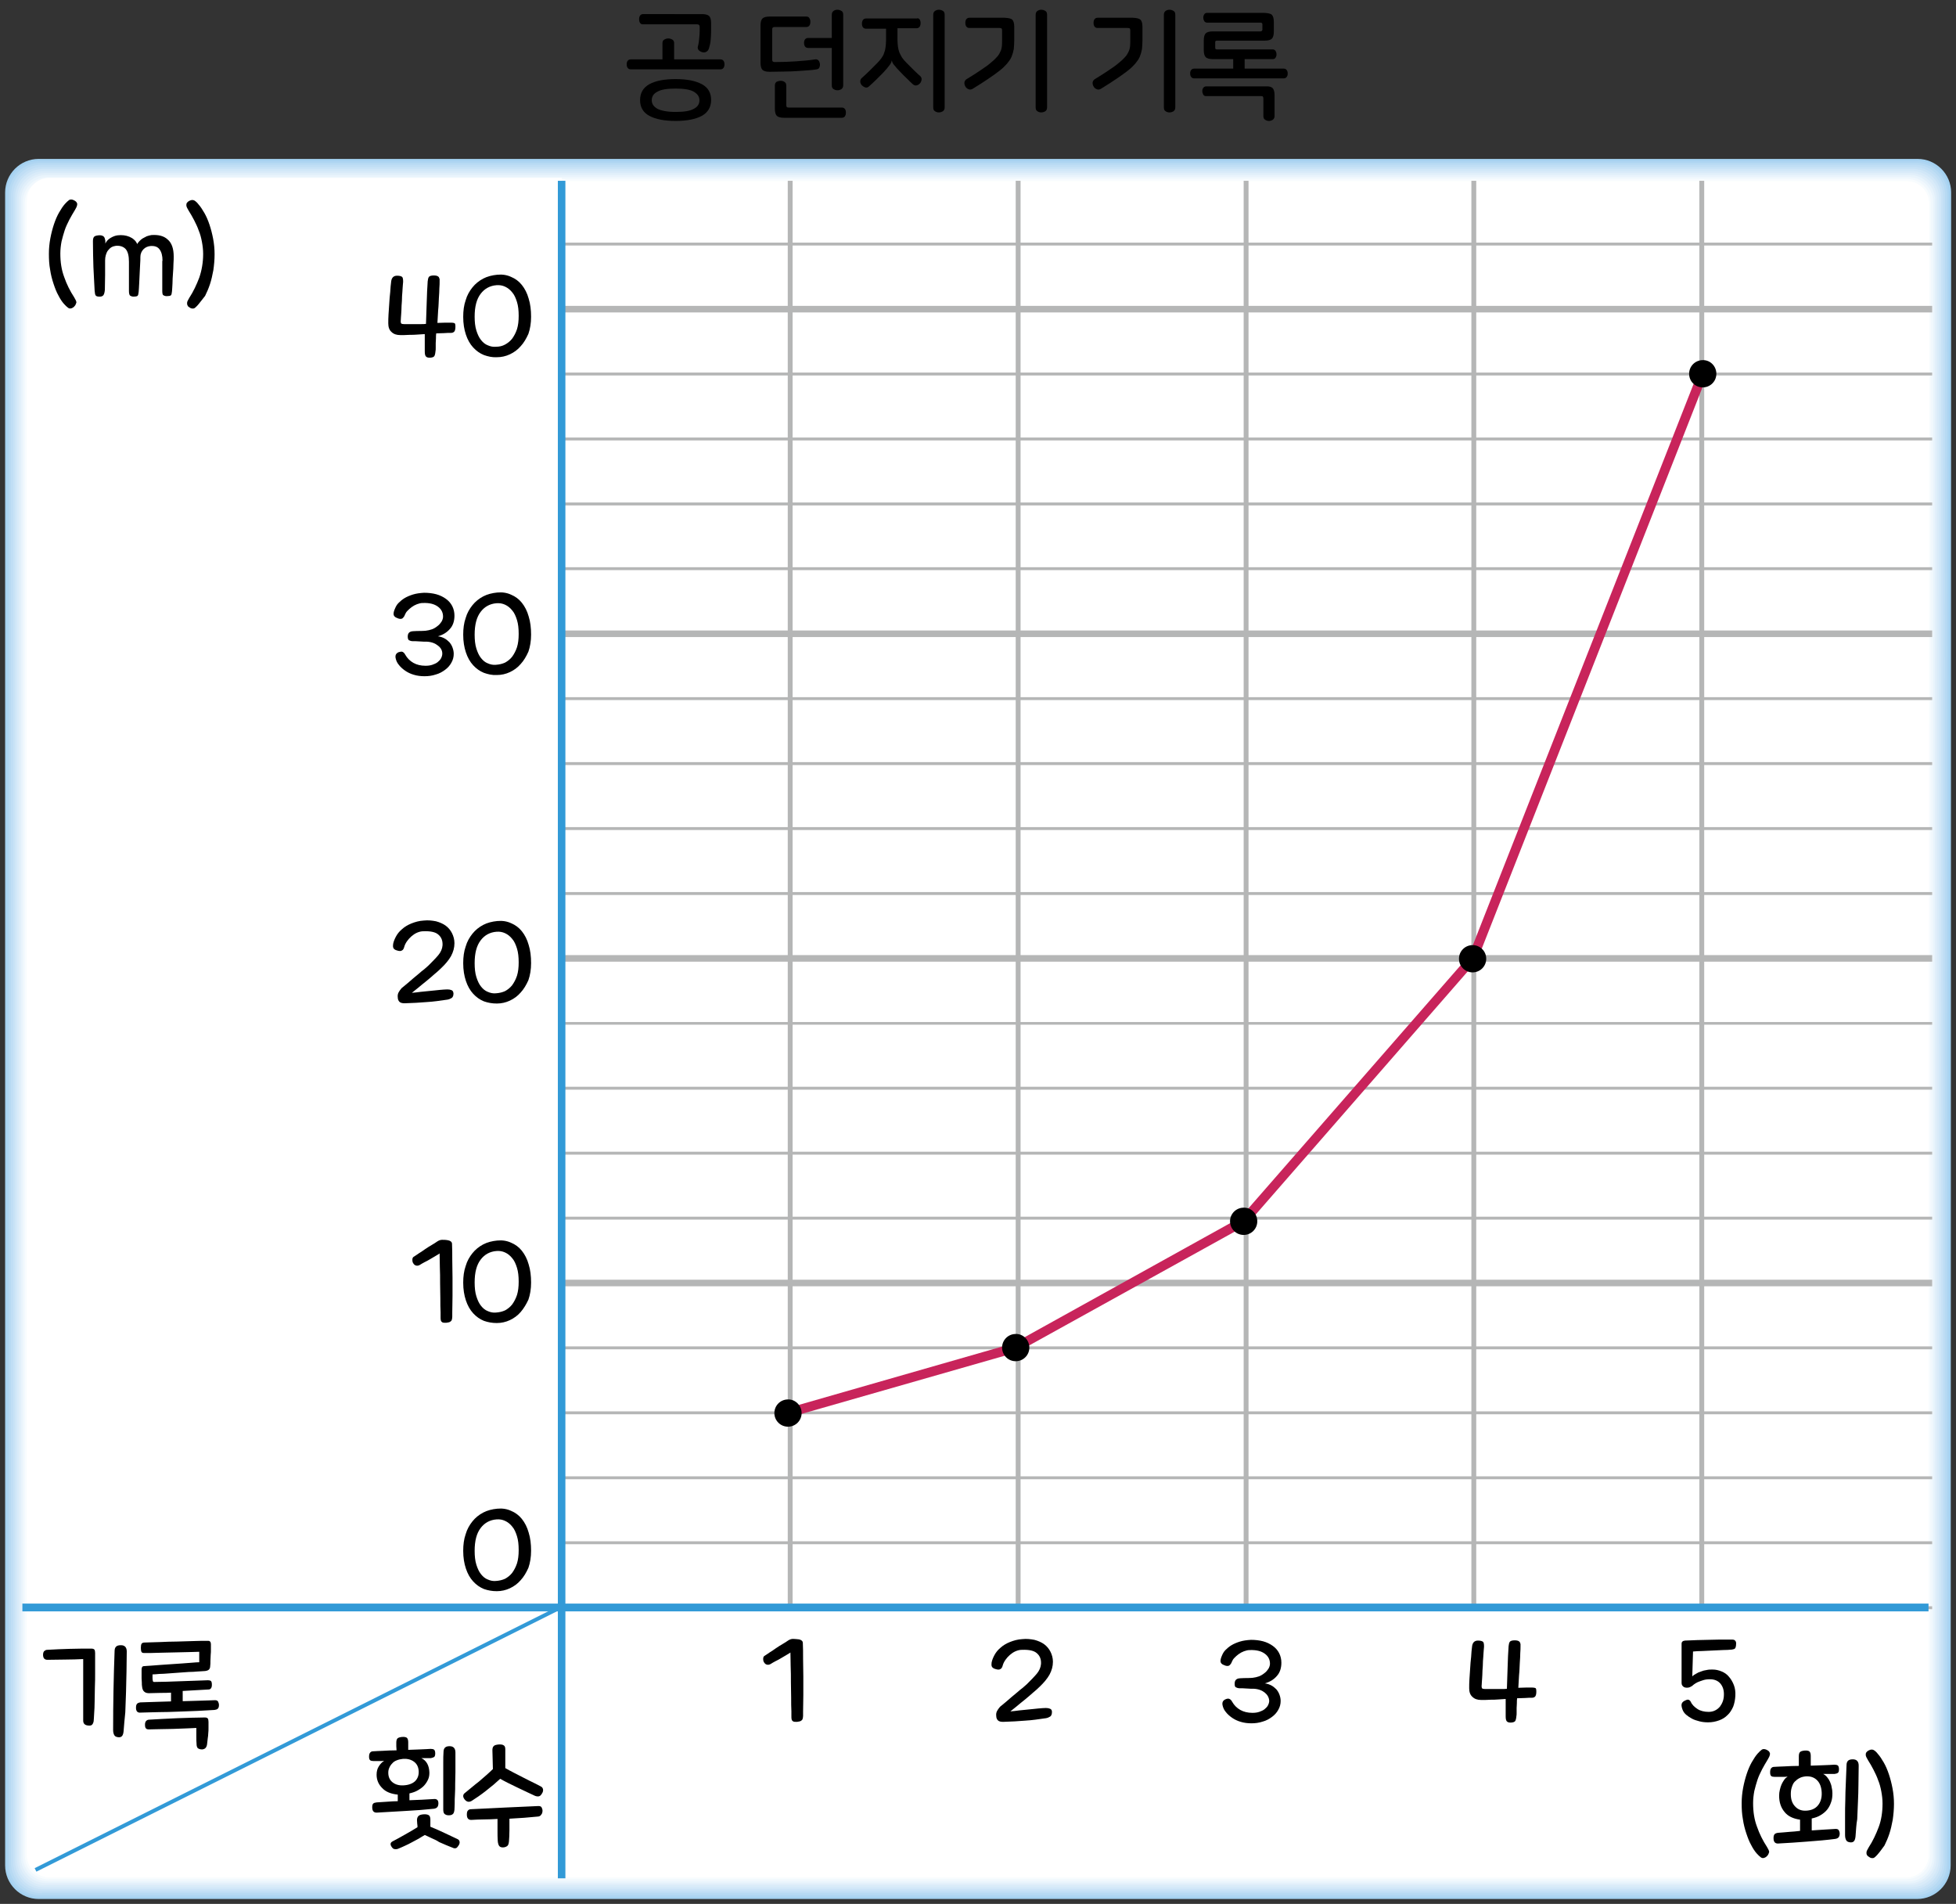 <?xml version="1.0" encoding="utf-8"?>
<!-- Generator: Adobe Illustrator 23.0.0, SVG Export Plug-In . SVG Version: 6.00 Build 0)  -->
<svg version="1.1" id="레이어_1" xmlns="http://www.w3.org/2000/svg" xmlns:xlink="http://www.w3.org/1999/xlink" x="0px"
	 y="0px" width="804px" height="782.4px" viewBox="0 0 804 782.4" style="enable-background:new 0 0 804 782.4;"
	 xml:space="preserve">
<rect x="0" y="0" width="804" height="782.4" fill="#333333" stroke="none"/>
<g>
	<path d="M274.7,15.8c0.6,0,1.2,0.2,1.7,0.5c0.5,0.3,0.7,0.8,0.7,1.5v6.6h19c0.6,0,1,0.2,1.3,0.6c0.3,0.4,0.4,0.9,0.4,1.4
		c0,0.6-0.1,1-0.4,1.5c-0.3,0.4-0.7,0.6-1.3,0.6h-36.8c-0.6,0-1-0.2-1.3-0.6c-0.3-0.4-0.4-0.9-0.4-1.5c0-0.6,0.1-1,0.4-1.4
		c0.3-0.4,0.7-0.6,1.3-0.6h13v-6.6c0-0.7,0.2-1.2,0.7-1.5C273.5,16,274,15.8,274.7,15.8z M288.6,5.8c1.4,0,2.4,0.3,2.9,0.8
		c0.5,0.5,0.8,1.5,0.8,2.9v3.3c0,1.4-0.1,2.6-0.2,3.8c-0.1,1.2-0.4,2.3-0.7,3.3c-0.2,0.7-0.6,1.1-1.1,1.4c-0.6,0.3-1.2,0.3-1.8,0.1
		c-0.6-0.2-1.1-0.5-1.4-0.9c-0.3-0.4-0.4-1-0.2-1.6c0.3-1,0.4-2.1,0.5-3.1c0.1-1,0.2-2.1,0.2-3.2v-1.6c0-0.6-0.3-1-1-1h-22.3
		c-0.6,0-1-0.2-1.2-0.6c-0.3-0.4-0.4-0.9-0.4-1.5c0-0.6,0.1-1.1,0.4-1.5c0.3-0.4,0.7-0.6,1.2-0.6H288.6z M277.7,32.5
		c4.6,0,8.2,0.7,10.8,2.1c2.6,1.4,3.8,3.6,3.8,6.5s-1.3,5.1-3.8,6.5c-2.6,1.4-6.2,2.1-10.8,2.1c-4.6,0-8.2-0.7-10.8-2.1
		c-2.6-1.4-3.8-3.6-3.8-6.5s1.3-5.1,3.8-6.5C269.5,33.2,273,32.5,277.7,32.5z M277.7,36.4c-3.5,0-6,0.4-7.5,1.3
		c-1.6,0.8-2.3,2-2.3,3.5c0,1.5,0.8,2.6,2.3,3.5c1.6,0.8,4.1,1.3,7.5,1.3c3.5,0,6-0.4,7.5-1.3c1.6-0.8,2.3-2,2.3-3.5
		c0-1.5-0.8-2.6-2.3-3.5C283.7,36.8,281.1,36.4,277.7,36.4z"/>
	<path d="M332.7,7.5c0.3,0.4,0.4,0.9,0.4,1.5c0,0.6-0.1,1-0.4,1.5c-0.3,0.4-0.7,0.6-1.3,0.6h-13c-0.7,0-1,0.3-1,1v12.4
		c0,0.7,0.3,1,1,1c3.2,0,6.1-0.1,8.8-0.3c2.7-0.2,5.4-0.4,7.9-0.8c0.5-0.1,1,0.1,1.3,0.4c0.3,0.3,0.5,0.8,0.6,1.3
		c0.1,0.6,0,1.1-0.2,1.6c-0.2,0.5-0.6,0.7-1.1,0.8c-1.1,0.2-2.3,0.3-3.6,0.4c-1.3,0.1-2.7,0.2-4.3,0.3c-1.6,0.1-3.3,0.2-5.2,0.2
		c-1.9,0-4,0.1-6.3,0.1c-1.4,0-2.4-0.3-2.9-0.8c-0.5-0.5-0.8-1.5-0.8-2.9V10.5c0-1.4,0.3-2.4,0.8-2.9c0.5-0.5,1.5-0.8,2.9-0.8h15.1
		C332,6.8,332.5,7,332.7,7.5z M320.9,33.2c0.6,0,1.2,0.2,1.6,0.5c0.5,0.3,0.7,0.8,0.7,1.6v7.9c0,0.4,0.1,0.6,0.2,0.8
		c0.1,0.1,0.4,0.2,0.8,0.2H346c0.6,0,1,0.2,1.3,0.6c0.3,0.4,0.4,0.9,0.4,1.5c0,0.6-0.1,1-0.4,1.5c-0.3,0.4-0.7,0.6-1.3,0.6h-23.8
		c-1.4,0-2.4-0.3-2.9-0.8c-0.5-0.5-0.8-1.5-0.8-2.9v-9.5c0-0.7,0.2-1.2,0.7-1.6C319.7,33.4,320.3,33.2,320.9,33.2z M344.2,4
		c0.6,0,1.2,0.2,1.7,0.5c0.5,0.3,0.7,0.8,0.7,1.6V35c0,0.7-0.2,1.2-0.7,1.6c-0.5,0.3-1,0.5-1.7,0.5c-0.6,0-1.1-0.2-1.6-0.5
		c-0.5-0.3-0.7-0.8-0.7-1.6V19.7h-9.7c-0.6,0-1-0.2-1.3-0.6c-0.3-0.4-0.4-0.9-0.4-1.5c0-0.6,0.1-1,0.4-1.4c0.3-0.4,0.7-0.6,1.3-0.6
		h9.7V6.1c0-0.7,0.2-1.2,0.7-1.6C343,4.2,343.6,4,344.2,4z"/>
	<path d="M378,8c0.3,0.4,0.4,0.9,0.4,1.5c0,0.6-0.1,1-0.4,1.5c-0.3,0.4-0.7,0.6-1.3,0.6h-7.8v4.7c0,1.1,0.1,2,0.2,2.9
		c0.1,0.8,0.3,1.6,0.6,2.4c0.3,0.7,0.7,1.4,1.1,2.1c0.5,0.7,1.1,1.4,1.8,2.1c1,1,2,2,3,3c1,0.9,1.8,1.8,2.6,2.4
		c0.5,0.5,0.7,1,0.6,1.6c-0.1,0.6-0.3,1.1-0.7,1.5c-0.4,0.4-0.8,0.7-1.4,0.8c-0.5,0.1-1.1-0.1-1.5-0.5c-0.7-0.6-1.5-1.4-2.3-2.2
		c-0.8-0.8-1.8-1.7-2.7-2.7c-0.7-0.7-1.2-1.3-1.7-1.8c-0.4-0.5-0.8-1-1.1-1.3c-0.3-0.4-0.5-0.7-0.6-1c-0.1-0.3-0.2-0.6-0.2-0.8h0
		c-0.1,0.3-0.2,0.6-0.3,0.9c-0.1,0.3-0.3,0.6-0.6,1c-0.3,0.4-0.6,0.8-1.1,1.4c-0.4,0.5-1,1.1-1.7,1.9c-1,1-1.9,1.9-2.8,2.8
		c-0.9,0.9-1.9,1.8-2.9,2.7c-0.5,0.5-1.1,0.6-1.6,0.4c-0.6-0.2-1-0.5-1.4-0.9c-0.4-0.5-0.6-1-0.6-1.5c0-0.6,0.2-1.1,0.7-1.5
		c1.1-1,2.2-2,3.2-3c1-1,2-2,3-3c0.7-0.7,1.3-1.4,1.8-2.1c0.5-0.7,0.9-1.4,1.1-2.1c0.3-0.7,0.5-1.5,0.6-2.4c0.1-0.8,0.2-1.8,0.2-2.9
		v-4.7H356c-0.6,0-1-0.2-1.3-0.6c-0.3-0.4-0.4-0.9-0.4-1.5c0-0.6,0.1-1,0.4-1.5c0.3-0.4,0.7-0.6,1.3-0.6h20.8
		C377.3,7.4,377.8,7.6,378,8z M385.9,4c0.6,0,1.2,0.2,1.7,0.5c0.5,0.3,0.7,0.8,0.7,1.6v38c0,0.7-0.2,1.2-0.7,1.6
		c-0.5,0.3-1.1,0.5-1.7,0.5c-0.6,0-1.2-0.2-1.6-0.5c-0.5-0.3-0.7-0.8-0.7-1.6v-38c0-0.7,0.2-1.2,0.7-1.6C384.8,4.2,385.3,4,385.9,4z
		"/>
	<path d="M416.1,8.1c0.5,0.5,0.8,1.5,0.8,2.9v5.5c0,1.4-0.1,2.6-0.2,3.7c-0.2,1.1-0.5,2.1-0.9,3.1c-0.4,1-1.1,1.9-1.9,2.9
		c-0.8,0.9-1.8,1.9-3.1,2.9c-1.3,1-2.8,2.1-4.6,3.3c-1.8,1.2-3.9,2.6-6.4,4.1c-0.5,0.3-1.1,0.4-1.6,0.2c-0.5-0.2-1-0.5-1.3-1
		c-0.3-0.5-0.5-1-0.5-1.6c0-0.6,0.3-1.1,0.8-1.5c2.3-1.4,4.2-2.6,5.8-3.7c1.6-1.1,3-2,4-2.9c1.1-0.9,2-1.7,2.6-2.4
		c0.7-0.7,1.2-1.5,1.5-2.2c0.4-0.7,0.6-1.5,0.7-2.3c0.1-0.8,0.1-1.8,0.1-2.8v-3.8c0-0.4-0.1-0.6-0.2-0.8c-0.1-0.1-0.4-0.2-0.8-0.2
		h-12.4c-0.6,0-1-0.2-1.3-0.6c-0.3-0.4-0.4-0.9-0.4-1.5c0-0.6,0.1-1.1,0.4-1.5c0.3-0.4,0.7-0.6,1.3-0.6h14.5
		C414.6,7.4,415.6,7.6,416.1,8.1z M428,4c0.6,0,1.2,0.2,1.7,0.5c0.5,0.3,0.7,0.8,0.7,1.6v38c0,0.7-0.2,1.2-0.7,1.6
		c-0.5,0.3-1.1,0.5-1.7,0.5c-0.6,0-1.2-0.2-1.6-0.5c-0.5-0.3-0.7-0.8-0.7-1.6v-38c0-0.7,0.2-1.2,0.7-1.6C426.9,4.2,427.4,4,428,4z"
		/>
	<path d="M468.8,8.1c0.5,0.5,0.8,1.5,0.8,2.9v5.5c0,1.4-0.1,2.6-0.2,3.7c-0.2,1.1-0.5,2.1-0.9,3.1c-0.4,1-1.1,1.9-1.9,2.9
		c-0.8,0.9-1.8,1.9-3.1,2.9c-1.3,1-2.8,2.1-4.6,3.3c-1.8,1.2-3.9,2.6-6.4,4.1c-0.5,0.3-1.1,0.4-1.6,0.2c-0.5-0.2-1-0.5-1.3-1
		c-0.3-0.5-0.5-1-0.5-1.6c0-0.6,0.3-1.1,0.8-1.5c2.3-1.4,4.2-2.6,5.8-3.7c1.6-1.1,3-2,4-2.9c1.1-0.9,2-1.7,2.6-2.4
		c0.7-0.7,1.2-1.5,1.5-2.2c0.4-0.7,0.6-1.5,0.7-2.3c0.1-0.8,0.1-1.8,0.1-2.8v-3.8c0-0.4-0.1-0.6-0.2-0.8c-0.1-0.1-0.4-0.2-0.8-0.2
		h-12.4c-0.6,0-1-0.2-1.3-0.6c-0.3-0.4-0.4-0.9-0.4-1.5c0-0.6,0.1-1.1,0.4-1.5c0.3-0.4,0.7-0.6,1.3-0.6h14.5
		C467.3,7.4,468.2,7.6,468.8,8.1z M480.7,4c0.6,0,1.2,0.2,1.7,0.5c0.5,0.3,0.7,0.8,0.7,1.6v38c0,0.7-0.2,1.2-0.7,1.6
		c-0.5,0.3-1.1,0.5-1.7,0.5c-0.6,0-1.2-0.2-1.6-0.5c-0.5-0.3-0.7-0.8-0.7-1.6v-38c0-0.7,0.2-1.2,0.7-1.6C479.5,4.2,480.1,4,480.7,4z
		"/>
	<path d="M511.6,28.2h16.1c0.5,0,0.9,0.2,1.2,0.6c0.3,0.4,0.4,0.9,0.4,1.4c0,0.6-0.1,1-0.4,1.4c-0.3,0.4-0.7,0.6-1.2,0.6h-36.9
		c-0.5,0-0.9-0.2-1.2-0.6c-0.3-0.4-0.4-0.9-0.4-1.4c0-0.6,0.1-1,0.4-1.4c0.3-0.4,0.7-0.6,1.2-0.6h16.1v-5.9h4.7V28.2z M523.1,36.2
		c0.5,0.5,0.8,1.5,0.8,2.9v8.5c0,0.7-0.2,1.2-0.7,1.6c-0.5,0.3-1,0.5-1.6,0.5c-0.6,0-1.2-0.2-1.6-0.5c-0.5-0.3-0.7-0.8-0.7-1.6v-7.1
		c0-0.4-0.1-0.6-0.2-0.8c-0.1-0.2-0.4-0.2-0.8-0.2h-22.5c-0.6,0-1-0.2-1.2-0.6s-0.4-0.9-0.4-1.4c0-0.6,0.1-1,0.4-1.4
		c0.3-0.4,0.7-0.6,1.2-0.6h24.6C521.6,35.4,522.6,35.7,523.1,36.2z M522.8,6.1c0.5,0.5,0.8,1.5,0.8,2.9V13c0,1.4-0.3,2.4-0.8,2.9
		c-0.5,0.5-1.5,0.8-2.9,0.8h-19.7c-0.5,0-0.7,0.2-0.7,0.7v2.2c0,0.5,0.2,0.7,0.7,0.7h22.9c0.5,0,0.9,0.2,1.2,0.6
		c0.2,0.4,0.4,0.8,0.4,1.4c0,0.5-0.1,1-0.4,1.4c-0.2,0.4-0.6,0.6-1.2,0.6h-24.6c-1.4,0-2.4-0.3-2.9-0.8c-0.5-0.5-0.8-1.5-0.8-2.9v-4
		c0-1.4,0.3-2.4,0.8-2.9c0.5-0.5,1.5-0.8,2.9-0.8h19.6c0.5,0,0.8-0.3,0.8-0.8V10c0-0.5-0.3-0.7-0.8-0.7h-21.9
		c-0.5,0-0.9-0.2-1.2-0.6c-0.2-0.4-0.4-0.8-0.4-1.4c0-0.5,0.1-1,0.4-1.4c0.2-0.4,0.6-0.6,1.2-0.6h23.6
		C521.3,5.4,522.3,5.6,522.8,6.1z"/>
</g>
<g>
	<defs>
		<rect id="SVGID_1_" x="2" y="65.2" width="800" height="715.2"/>
	</defs>
	<clipPath id="SVGID_2_">
		<use xlink:href="#SVGID_1_"  style="overflow:visible;"/>
	</clipPath>
	<path style="clip-path:url(#SVGID_2_);fill:#A4D1F0;" d="M801.8,766.6c0,7.6-6.2,13.8-13.8,13.8l-772.1,0
		c-7.6,0-13.8-6.2-13.8-13.8V79.1c0-7.6,6.2-13.8,13.8-13.8l772.3,0c7.6,0,13.8,6.2,13.8,13.8L801.8,766.6z"/>
	<path style="clip-path:url(#SVGID_2_);fill:#AED5F2;" d="M16.2,779.6c-7.4,0-13.4-6-13.4-13.4l0-686.7c0-0.3,0-0.7,0-1
		c0.5-6.9,6.3-12.4,13.4-12.4h771.5c0.3,0,0.7,0,1,0c7,0.5,12.4,6.3,12.4,13.4L801,766.2c0,0.3,0,0.7,0,1c-0.5,7-6.3,12.4-13.4,12.4
		H16.2z"/>
	<path style="clip-path:url(#SVGID_2_);fill:#B7DAF3;" d="M16.6,778.8c-7.2,0-13-5.8-13-13L3.7,80c0-0.3,0-0.7,0-1
		c0.5-6.8,6.1-12.1,13-12.1h770.6c0.3,0,0.7,0,1,0c6.8,0.5,12.1,6.1,12.1,13l-0.2,685.8c0,0.3,0,0.7,0,1
		c-0.4,6.8-6.1,12.1-12.9,12.1H16.6z"/>
	<path style="clip-path:url(#SVGID_2_);fill:#C0DEF5;" d="M17.1,778c-7,0-12.6-5.6-12.6-12.6l0-684.9c0-0.3,0-0.7,0-1
		c0.4-6.6,5.9-11.8,12.5-11.8h769.7c0.3,0,0.7,0,1,0c6.6,0.4,11.8,5.9,11.8,12.5l-0.2,684.9c0,0.3,0,0.7,0,1
		c-0.4,6.6-5.9,11.8-12.5,11.8H17.1z"/>
	<path style="clip-path:url(#SVGID_2_);fill:#C8E2F6;" d="M17.5,777.2c-6.7,0-12.1-5.4-12.1-12.2V81c0-0.2,0-0.7,0-0.9
		c0.3-6.4,5.7-11.5,12.1-11.5h768.8c0.2,0,0.7,0,0.9,0c6.4,0.3,11.5,5.6,11.5,12.1l-0.2,684.1c0,0.2,0,0.7,0,0.9
		c-0.3,6.4-5.6,11.5-12.1,11.5H17.5z"/>
	<path style="clip-path:url(#SVGID_2_);fill:#D1E7F8;" d="M17.9,776.4c-6.5,0-11.7-5.3-11.7-11.8l0-683.2c0-0.2,0-0.7,0-0.9
		c0.3-6.2,5.4-11.1,11.7-11.1h768c0.2,0,0.7,0,0.9,0c6.2,0.3,11.1,5.4,11.1,11.7l-0.2,683.2c0,0.2,0,0.7,0,0.9
		c-0.3,6.2-5.4,11.2-11.7,11.2L17.9,776.4z"/>
	<path style="clip-path:url(#SVGID_2_);fill:#D9EBF9;" d="M18.3,775.6C12,775.6,7,770.5,7,764.3V81.9c0-0.2,0-0.7,0-0.8
		c0.2-6,5.2-10.8,11.3-10.8h767.1c0.2,0,0.7,0,0.9,0c6,0.2,10.8,5.2,10.8,11.3l-0.2,682.3c0,0.2,0,0.7,0,0.9
		c-0.3,6-5.2,10.8-11.3,10.8H18.3z"/>
	<path style="clip-path:url(#SVGID_2_);fill:#E1EFFA;" d="M18.7,774.8c-6,0-10.9-4.9-10.9-10.9V82.4c0-0.1,0-0.7,0-0.8
		c0.2-5.8,5-10.5,10.9-10.5l766.2,0c0.1,0,0.7,0,0.8,0c5.8,0.2,10.5,5,10.5,10.9L796,763.4c0,0.1,0,0.7,0,0.8
		c-0.2,5.8-5,10.5-10.9,10.5H18.7z"/>
	<path style="clip-path:url(#SVGID_2_);fill:#E9F4FC;" d="M19.1,773.9c-5.8,0-10.5-4.7-10.5-10.5V82.9c0-0.1,0-0.7,0-0.8
		c0.1-5.7,4.8-10.2,10.5-10.2h765.3c0.1,0,0.7,0,0.8,0c5.7,0.2,10.2,4.8,10.2,10.5L795.2,763v0.8c-0.2,5.6-4.8,10.2-10.5,10.2
		L19.1,773.9z"/>
	<path style="clip-path:url(#SVGID_2_);fill:#F1F8FD;" d="M19.5,773.1c-5.6,0-10.1-4.5-10.1-10.1V83.4v-0.7
		c0.1-5.5,4.6-9.9,10.1-9.9H784c0.1,0,0.7,0,0.7,0c5.5,0.1,9.9,4.6,9.9,10.1l-0.2,679.7c0,0.1,0,0.7,0,0.7c-0.1,5.5-4.6,9.9-10,9.9
		H19.5z"/>
	<path style="clip-path:url(#SVGID_2_);fill:#F8FCFE;" d="M19.9,772.3c-5.3,0-9.7-4.3-9.7-9.7V83.9c0,0,0-0.7,0-0.7
		c0-5.3,4.4-9.6,9.6-9.6h763.6c0,0,0.6,0,0.7,0c5.3,0,9.5,4.4,9.5,9.6l-0.2,678.8v0.7c0,5.3-4.3,9.5-9.6,9.5H19.9z"/>
	<path style="clip-path:url(#SVGID_2_);fill:#FFFFFF;" d="M792.7,762.3c0,5.1-4.1,9.2-9.2,9.2H20.3c-5.1,0-9.2-4.1-9.2-9.2V83.7
		c0-5.1,4.1-9.2,9.2-9.2h763.4c5.1,0,9.2,4.1,9.2,9.2L792.7,762.3z"/>
	<path style="clip-path:url(#SVGID_2_);fill:#FFFFFF;" d="M230.9,660.6v110.9h552.6c5.1,0,9.2-4.1,9.2-9.2V660.6H230.9z"/>
	<path style="clip-path:url(#SVGID_2_);fill:#FFFFFF;" d="M14.4,768.9c2.4,1.4,3.2,2.6,5.9,2.6h210.6V660.6L14.4,768.9z"/>
	<path style="clip-path:url(#SVGID_2_);fill:#FFFFFF;" d="M230.9,73.1H20.3c-5.1,0-9.2,4.1-9.2,9.2v578.2h219.8V73.1z"/>
	<path style="clip-path:url(#SVGID_2_);fill:#FFFFFF;" d="M11.1,660.6v101.7c0,3.1,1.1,5.4,3.3,6.6l216.5-108.3H11.1z"/>
	<path style="clip-path:url(#SVGID_2_);fill:#FFFFFF;" d="M792.7,660.6l0.2-576.9c0-5.1-4.1-9.2-9.2-9.2H230.9v586.1H792.7z"/>
</g>
<g>
	<path d="M36.2,709.1c-1.3-0.1-2-0.8-2-2c0-0.4,0-1.2,0-2.5s0-2.8,0-4.5c0-1.7,0-3.5,0-5.5c0-2,0-3.8,0-5.5c0-1.7,0-3.3,0-4.6
		c0-1.3,0-2.2,0-2.7c-2.3,0.1-4.7,0.2-7.3,0.2c-2.5,0-5,0.1-7.4,0.1c-1.2,0-1.8-0.7-1.8-2.1c0-0.7,0.2-1.2,0.5-1.5
		c0.4-0.3,0.7-0.5,1.2-0.5c3.1-0.2,6.2-0.3,9.2-0.4c3.1-0.1,6-0.1,8.9-0.1c0.6,0,1,0.1,1.3,0.4c0.2,0.3,0.3,0.8,0.3,1.4
		c0,0.7,0,1.7,0,3.2c0,1.5,0,3.1,0,5c0,1.9,0,3.8-0.1,5.9c0,2.1-0.1,4-0.1,5.9c0,1.8-0.1,3.5-0.2,4.9c-0.1,1.4-0.1,2.5-0.2,3.1
		c-0.1,0.7-0.4,1.3-0.8,1.6C37.4,709.1,36.9,709.2,36.2,709.1z M50.8,711.5c-0.1,0.9-0.3,1.6-0.7,2c-0.4,0.4-1,0.5-1.6,0.4
		c-0.7-0.1-1.2-0.3-1.5-0.8s-0.5-1.2-0.5-2.2c0-10.9,0.2-21.6,0.6-32.3c0-0.9,0.2-1.5,0.6-1.9c0.4-0.4,1-0.6,2-0.6
		c1.6,0,2.4,0.9,2.4,2.6c0,2.7-0.1,5.4-0.1,8.2c-0.1,2.8-0.1,5.6-0.2,8.5c-0.1,2.8-0.2,5.6-0.3,8.3C51.2,706.4,51,709,50.8,711.5z"
		/>
	<path d="M75.3,699.1c2.4-0.1,4.7-0.1,6.9-0.2c2.2-0.1,4.3-0.1,6.1-0.2c0.6,0,1,0.1,1.3,0.5c0.2,0.4,0.4,0.9,0.4,1.5
		c0,0.7-0.2,1.3-0.5,1.5c-0.3,0.3-0.7,0.4-1.3,0.5c-2.2,0.1-4.6,0.3-7.1,0.4c-2.6,0.1-5.2,0.2-7.9,0.3c-2.7,0.1-5.3,0.2-8,0.2
		c-2.7,0.1-5.2,0.1-7.5,0.2c-1.2,0.1-1.8-0.6-1.8-2c0-0.7,0.1-1.2,0.4-1.6c0.3-0.3,0.7-0.5,1.4-0.6c1.9-0.1,4-0.1,6.1-0.2
		c2.1-0.1,4.3-0.1,6.5-0.2v-3.6c-1.4,0.1-2.8,0.1-4.2,0.1c-1.4,0-2.8,0.1-4.2,0.1c-1.2,0.1-2.1-0.1-2.6-0.6
		c-0.5-0.4-0.8-1.1-0.9-2.1c-0.1-0.5-0.1-1-0.1-1.6c0-0.6-0.1-1.2-0.1-1.8c0-0.6,0-1.2,0-1.9c0-0.6,0-1.2,0-1.7c0-0.9,0.3-1.4,1-1.4
		c0.8-0.1,1.8-0.1,2.9-0.2c1.2-0.1,2.5-0.2,3.9-0.3c1.4-0.1,2.8-0.2,4.4-0.3c1.5-0.1,3-0.2,4.4-0.3c1.4-0.1,2.7-0.2,4-0.3
		c1.2-0.1,2.3-0.2,3.1-0.2v-4.3c-1,0-2.1,0.1-3.3,0.1c-1.3,0-2.6,0.1-4.1,0.1c-1.4,0-2.9,0.1-4.4,0.1c-1.5,0-2.9,0.1-4.3,0.1
		c-1.4,0-2.6,0.1-3.8,0.1c-1.2,0-2.1,0-2.8,0c-0.5,0-0.8-0.1-1-0.4c-0.2-0.3-0.3-0.9-0.3-1.7c0-0.8,0.1-1.4,0.3-1.7
		c0.2-0.3,0.6-0.5,1.2-0.5c2.1-0.1,4.2-0.1,6.5-0.2c2.2-0.1,4.5-0.2,6.7-0.2c2.3-0.1,4.5-0.1,6.7-0.2s4.3-0.1,6.3-0.1
		c0.7,0,1.1,0.5,1.1,1.4c0,0.6,0,1.3,0,2.1c0,0.8,0,1.6-0.1,2.4c0,0.8-0.1,1.6-0.1,2.4c0,0.8,0,1.5-0.1,2.1c0,0.6-0.2,1.1-0.5,1.4
		s-0.8,0.5-1.5,0.6c-0.9,0.1-1.9,0.1-3.1,0.2c-1.2,0.1-2.5,0.2-3.8,0.2c-1.4,0.1-2.7,0.2-4.2,0.3c-1.4,0.1-2.8,0.2-4.1,0.3
		c-1.3,0.1-2.6,0.2-3.7,0.2c-1.1,0.1-2.1,0.2-2.8,0.2c0,0.4,0,0.9,0,1.3c0,0.4,0,0.8,0.1,1.2c0,0.2,0.1,0.4,0.2,0.5
		c0.1,0.1,0.2,0.1,0.5,0.1c1.6,0,3.4-0.1,5.2-0.1c1.8-0.1,3.7-0.1,5.6-0.2c1.9-0.1,3.8-0.1,5.7-0.2s3.7-0.1,5.5-0.2
		c0.5,0,0.9,0.1,1.2,0.3c0.3,0.3,0.4,0.8,0.4,1.6c0,1.2-0.5,1.9-1.4,1.9c-1.8,0.1-3.5,0.2-5.3,0.3c-1.7,0.1-3.5,0.2-5.3,0.3V699.1z
		 M85.1,716.9c-0.1,0.7-0.4,1.3-0.8,1.6c-0.4,0.3-1,0.5-1.7,0.4c-0.7-0.1-1.1-0.3-1.4-0.6c-0.2-0.3-0.4-0.8-0.4-1.5
		c-0.1-1.1-0.1-2.2-0.1-3.1c0-0.9,0-2.1,0-3.6c-1.1,0.1-2.6,0.1-4.3,0.2s-3.5,0.1-5.3,0.2c-1.8,0-3.6,0.1-5.4,0.1
		c-1.7,0-3.2,0.1-4.4,0.1c-0.6,0-1.1-0.1-1.3-0.4c-0.3-0.3-0.4-0.8-0.4-1.6c0-0.7,0.2-1.2,0.5-1.5c0.3-0.3,0.7-0.5,1.3-0.5
		c1.5-0.1,3.3-0.2,5.3-0.3c2-0.1,4.1-0.2,6.2-0.3c2.1-0.1,4.1-0.1,6.1-0.2c2,0,3.7-0.1,5.1-0.1c0.6,0,1,0.1,1.3,0.4
		c0.2,0.3,0.3,0.8,0.3,1.4c0,1,0,1.8,0,2.6c0,0.7,0,1.4-0.1,2.1c0,0.7-0.1,1.3-0.2,2C85.3,715.1,85.2,716,85.1,716.9z"/>
</g>
<g>
	<path d="M168.6,739.8c1.6-0.1,3.2-0.1,4.8-0.2s3.4-0.2,5.2-0.3c1.1,0,1.6,0.6,1.6,1.8c0,0.7-0.2,1.3-0.5,1.6
		c-0.3,0.3-0.7,0.5-1.3,0.6c-3.7,0.4-7.6,0.7-11.5,0.9s-8,0.5-12.1,0.7c-1.2,0-1.8-0.7-1.8-2.2c0-0.7,0.1-1.2,0.4-1.5
		c0.3-0.3,0.7-0.4,1.4-0.5c1.6-0.1,3.2-0.2,4.6-0.3c1.4-0.1,2.8-0.2,4.1-0.2v-2.7c-2.8-0.3-4.9-1.1-6.4-2.7
		c-1.5-1.5-2.3-3.3-2.3-5.5c0-1.3,0.3-2.5,0.9-3.4c0.6-1,1.3-1.7,2.2-2.3c-0.3,0-0.7,0.1-1.1,0.1c-0.4,0-0.8,0-1.3,0
		c-0.4,0-0.8,0-1.2,0c-0.4,0-0.6,0-0.8,0c-0.6,0-1-0.1-1.3-0.3c-0.3-0.2-0.5-0.7-0.5-1.4c0-0.8,0.1-1.3,0.4-1.7s0.7-0.6,1.2-0.6
		c1-0.1,2.4-0.1,4.1-0.2s3.6-0.2,5.6-0.2c0-0.6-0.1-1.2-0.1-1.7c0-0.5,0-0.9,0-1.4c0-0.7,0.1-1.3,0.4-1.7c0.3-0.4,1-0.6,1.9-0.7
		c1.1-0.1,1.8,0.1,2.1,0.4c0.3,0.3,0.5,0.9,0.5,1.8c0,0.4,0,0.8,0,1.3s0,1.1,0,1.8c1.9-0.1,3.7-0.1,5.3-0.2c1.6-0.1,2.9-0.1,3.9-0.2
		c0.6,0,1.1,0.1,1.4,0.3c0.3,0.2,0.5,0.8,0.5,1.5c0,0.7-0.1,1.2-0.4,1.5c-0.3,0.2-0.8,0.4-1.4,0.5c-0.2,0-0.4,0-0.8,0
		c-0.3,0-0.7,0-1,0c-0.4,0-0.7,0-1.1,0c-0.4,0-0.7,0-1,0c2.1,1,3.2,3,3.3,5.9c0,1-0.1,1.9-0.5,2.8c-0.4,0.9-0.9,1.7-1.6,2.5
		s-1.6,1.4-2.6,2c-1,0.6-2.2,1-3.5,1.3V739.8z M170.6,732c1.1-1.1,1.6-2.5,1.5-4.2c-0.1-1.6-0.7-2.9-1.9-3.8s-2.7-1.3-4.5-1.2
		c-1,0.1-1.9,0.3-2.6,0.6c-0.8,0.3-1.4,0.7-1.9,1.3c-0.5,0.5-0.9,1.1-1.2,1.8c-0.3,0.7-0.4,1.3-0.4,2c0,1.7,0.6,3,1.7,3.9
		c1.1,0.9,2.6,1.4,4.5,1.3C167.9,733.6,169.5,733,170.6,732z M177.4,755.4c-1-0.5-1.9-0.9-2.8-1.3c-0.8,0.5-1.6,0.9-2.5,1.5
		c-0.9,0.5-1.9,1-2.8,1.5c-0.9,0.5-1.9,1-2.8,1.4c-0.9,0.4-1.7,0.8-2.5,1.1c-0.6,0.3-1.2,0.4-1.7,0.3c-0.5,0-0.9-0.3-1.3-0.9
		c-0.7-1-0.6-1.8,0.4-2.3c1.6-0.8,3.3-1.8,5.1-2.8c1.8-1,3.5-2,5.1-3c0-0.5,0-1-0.1-1.4c0-0.5-0.1-1-0.1-1.5c0-0.7,0.2-1.3,0.6-1.7
		c0.4-0.4,1-0.6,2-0.7c1.1-0.1,1.9,0.1,2.3,0.4c0.4,0.3,0.6,0.9,0.6,1.8c0,0.3,0,0.5,0,0.7c0,0.2,0,0.4,0,0.6c0,0.2,0,0.4,0,0.7
		c0,0.2,0,0.5,0,0.9c2,0.8,4,1.7,5.9,2.6c1.9,0.9,3.6,1.7,5.3,2.5c0.4,0.2,0.7,0.5,0.8,1c0.1,0.4,0,1-0.4,1.6
		c-0.4,0.6-0.7,1-1.1,1.1c-0.4,0.1-0.8,0.1-1.4-0.2c-0.7-0.3-1.6-0.6-2.5-1s-1.9-0.8-3-1.3C179.5,756.3,178.5,755.9,177.4,755.4z
		 M186.8,743.7c-0.1,0.9-0.3,1.6-0.8,1.9c-0.4,0.3-0.9,0.4-1.6,0.4c-0.7,0-1.2-0.2-1.6-0.5c-0.4-0.3-0.6-0.9-0.6-1.9
		c0-0.5,0-1.3,0-2.3c0-1,0-2.2,0-3.6c0-1.3,0-2.8,0-4.3c0-1.6,0-3.1,0-4.7c0-1.6,0-3.1,0-4.6c0-1.5,0-2.8,0.1-4
		c0-0.9,0.2-1.5,0.6-1.9c0.4-0.4,1-0.6,1.9-0.6c1.6,0,2.4,0.9,2.4,2.6c0,1,0,2.3,0,3.7s0,2.9,0,4.4c0,1.5-0.1,3.1-0.1,4.7
		c0,1.6,0,3.1-0.1,4.5s-0.1,2.6-0.1,3.8C186.9,742.3,186.8,743.1,186.8,743.7z"/>
	<path d="M207.7,718.9c0,2.4,0,4.9,0,7.7c1,0.6,2.2,1.2,3.5,1.9s2.7,1.4,4.1,2.1c1.4,0.7,2.7,1.4,4,2c1.3,0.6,2.3,1.2,3.1,1.6
		c0.4,0.2,0.7,0.6,0.8,1.1c0.1,0.5,0,1.1-0.4,1.7c-0.4,0.7-0.8,1.1-1.3,1.2c-0.5,0.1-1.1,0-1.6-0.2c-0.7-0.3-1.7-0.8-3-1.4
		c-1.3-0.6-2.6-1.2-4-1.9c-1.4-0.7-2.7-1.3-4.1-2c-1.3-0.7-2.4-1.2-3.2-1.7c-0.8,0.7-1.7,1.5-2.7,2.4c-1,0.8-2.1,1.7-3.1,2.5
		s-2.1,1.6-3.1,2.3c-1,0.7-1.9,1.3-2.7,1.8c-1.1,0.7-2.1,0.6-3-0.5c-0.4-0.5-0.6-1-0.6-1.4c0-0.5,0.2-0.9,0.6-1.2
		c0.9-0.7,1.8-1.5,2.8-2.3c1-0.8,2-1.7,3.1-2.5c1-0.9,2-1.7,3-2.6c1-0.9,1.9-1.7,2.7-2.5c0-1.2-0.1-2.6-0.1-4c0-1.4-0.1-2.6-0.1-3.7
		c0-0.7,0.1-1.3,0.5-1.7c0.3-0.4,1-0.6,2-0.7c1.1-0.1,1.9,0.1,2.2,0.4C207.5,717.5,207.7,718.1,207.7,718.9z M221.3,746.5
		c-3.9,0.4-7.9,0.7-11.9,0.9c0,1.6,0,3.3,0,4.9c0,1.7-0.1,3.2-0.2,4.5c-0.1,0.9-0.3,1.6-0.8,1.9c-0.5,0.3-1,0.5-1.7,0.5
		c-0.7,0-1.2-0.2-1.5-0.6c-0.3-0.4-0.5-1-0.6-2c-0.1-1.3-0.1-2.7-0.1-4.3c0-1.6,0-3.2,0-4.8c-1.8,0.1-3.6,0.2-5.4,0.2
		c-1.8,0-3.6,0.1-5.4,0.2c-1.2,0-1.8-0.7-1.8-2.2c0-0.7,0.1-1.3,0.4-1.6c0.3-0.4,0.7-0.6,1.4-0.6c4.9-0.2,9.6-0.5,14.3-0.7
		c4.7-0.2,9.1-0.4,13.3-0.6c0.6,0,1,0.1,1.3,0.5c0.2,0.4,0.4,0.9,0.4,1.4c0,0.7-0.2,1.3-0.5,1.6
		C222.2,746.2,221.8,746.4,221.3,746.5z"/>
</g>
<g>
	<path d="M328.4,673.7c1,0.2,1.6,0.7,1.6,1.5c0.1,1.9,0.1,4,0.1,6.4c0,2.4,0.1,4.9,0.1,7.4c0,2.5,0,5.1,0,7.5c0,2.5-0.1,4.8-0.1,6.8
		c0,0.7,0,1.3,0,1.8c0,0.5-0.1,1-0.2,1.3c-0.1,0.4-0.4,0.6-0.7,0.8c-0.3,0.2-0.9,0.3-1.6,0.4c-0.7,0-1.3,0-1.6-0.2
		c-0.3-0.2-0.5-0.4-0.6-0.8c-0.1-0.4-0.1-0.8-0.1-1.4c0-0.6,0-1.2,0-1.9c-0.1-1.7-0.1-3.6-0.1-5.7c0-2.1-0.1-4.2-0.1-6.4
		c0-2.2,0-4.3-0.1-6.4c0-2.1-0.1-4-0.1-5.7c-0.4,0.3-0.9,0.6-1.6,1c-0.7,0.4-1.5,0.9-2.2,1.3c-0.8,0.5-1.6,0.9-2.4,1.3
		c-0.8,0.4-1.4,0.8-1.9,1.1c-0.5,0.3-1,0.4-1.5,0.3c-0.5-0.1-0.9-0.4-1.2-0.9c-0.3-0.4-0.4-0.9-0.4-1.5c0-0.6,0.2-1,0.5-1.2
		c0.6-0.4,1.3-0.8,2.1-1.4c0.9-0.6,1.8-1.1,2.7-1.8c0.9-0.6,1.8-1.2,2.7-1.7c0.9-0.5,1.6-1,2.2-1.4c0.6-0.4,1.3-0.7,2-0.7
		S327.4,673.6,328.4,673.7z"/>
	<path d="M432.4,703.5c0,0.9-0.2,1.5-0.7,1.9c-0.5,0.3-1.1,0.6-1.8,0.7c-1.5,0.2-2.9,0.4-4.3,0.6c-1.4,0.2-2.8,0.3-4.2,0.4
		c-1.4,0.1-2.8,0.2-4.3,0.3c-1.5,0.1-3.1,0.1-4.8,0.2c-1,0-1.7-0.2-2.1-0.6c-0.4-0.4-0.7-1-0.7-1.8c-0.1-0.7,0-1.4,0.3-2
		c0.3-0.6,0.7-1.1,1.1-1.6c0.1-0.2,0.4-0.4,0.9-0.8c0.5-0.4,1.1-0.9,1.8-1.5c0.7-0.6,1.4-1.2,2.2-1.9c0.8-0.7,1.6-1.3,2.4-2
		c0.8-0.7,1.5-1.3,2.2-1.8c0.7-0.6,1.2-1.1,1.7-1.5c1.5-1.5,2.9-2.9,4-4.2c1.1-1.3,1.7-2.7,1.8-4.1c0.1-1.8-0.4-3.3-1.7-4.4
		c-1.2-1.1-3.3-1.5-6.1-1.4c-0.9,0-1.8,0.2-2.7,0.6c-0.9,0.4-1.6,0.9-2.3,1.5s-1.3,1.3-1.8,2c-0.5,0.7-0.9,1.5-1.1,2.2
		c-0.2,0.8-0.5,1.4-1,1.6c-0.4,0.3-1.1,0.3-2,0c-0.8-0.2-1.3-0.6-1.5-1c-0.2-0.5-0.2-1-0.1-1.7c0.2-1,0.6-2,1.2-3.1
		c0.6-1.1,1.4-2.1,2.5-3c1-0.9,2.3-1.7,3.8-2.3c1.5-0.6,3.2-1.1,5.1-1.2c1.8-0.2,3.4,0,5,0.3c1.5,0.4,2.9,1,4,1.8
		c1.1,0.8,2,1.9,2.6,3.1c0.6,1.2,1,2.6,1,4.1c0,1.9-0.5,3.6-1.4,5.3c-0.9,1.6-2.3,3.3-4.1,5c-0.7,0.7-1.7,1.6-2.8,2.5
		c-1.1,1-2.2,1.9-3.4,2.9c-1.2,1-2.3,1.8-3.3,2.7c-1,0.8-1.9,1.5-2.5,2c1.1-0.1,2.3-0.2,3.6-0.4c1.3-0.1,2.7-0.3,4-0.4
		s2.7-0.3,3.9-0.4c1.2-0.1,2.3-0.2,3.1-0.2c0.7,0,1.2,0.1,1.7,0.3S432.4,702.8,432.4,703.5z"/>
</g>
<g>
	<path d="M519.9,695.6c-1.1-0.9-2.6-1.5-4.5-1.6c-0.2,0-0.6,0-1.1,0c-0.6,0-1.2-0.1-1.8-0.1c-0.6,0-1.2-0.1-1.8-0.1
		c-0.6,0-0.9,0-1.1,0c-0.7,0-1.2-0.2-1.6-0.4s-0.5-0.7-0.5-1.5c0-1.4,0.7-2.1,2.1-2.2c1.2-0.1,2.3-0.1,3.3-0.1c1,0,1.7-0.1,2-0.1
		c0.9-0.1,1.7-0.3,2.6-0.6c0.8-0.3,1.6-0.8,2.2-1.3c0.7-0.5,1.2-1.1,1.6-1.7c0.4-0.6,0.6-1.2,0.7-1.9c0.1-1.8-0.6-3.3-2.1-4.4
		c-1.5-1.1-3.5-1.6-6.2-1.5c-0.8,0-1.6,0.2-2.4,0.5c-0.8,0.3-1.5,0.7-2.2,1.2c-0.7,0.5-1.2,1-1.7,1.5c-0.5,0.5-0.8,1-1,1.5
		c-0.3,0.9-0.8,1.4-1.2,1.7c-0.5,0.2-1.2,0.2-2-0.2c-0.9-0.3-1.4-0.8-1.5-1.4s0.1-1.5,0.6-2.6c0.3-0.7,0.7-1.5,1.4-2.2
		c0.7-0.7,1.5-1.4,2.5-2c1-0.6,2.2-1.1,3.5-1.5c1.3-0.4,2.8-0.6,4.5-0.7c1.8,0,3.5,0.2,5,0.6c1.5,0.4,2.9,1.1,4,1.9
		c1.1,0.8,2,1.8,2.6,3c0.6,1.2,0.9,2.5,0.9,3.9c0,2.2-0.6,4.1-1.9,5.5c-1.3,1.5-2.9,2.4-4.9,3c1,0.1,1.8,0.4,2.6,0.8
		c0.8,0.4,1.5,1,2.1,1.6c0.6,0.7,1,1.4,1.3,2.2c0.3,0.8,0.5,1.7,0.5,2.6c0,1.3-0.3,2.5-1,3.7c-0.6,1.1-1.5,2.1-2.6,2.9
		c-1.1,0.8-2.3,1.5-3.8,1.9c-1.5,0.5-3,0.7-4.6,0.7c-1.6,0-3.1-0.2-4.4-0.6c-1.4-0.4-2.6-1-3.6-1.7c-1-0.7-1.9-1.5-2.5-2.3
		c-0.7-0.8-1.1-1.7-1.3-2.5c-0.4-1.4,0-2.3,1.2-2.8c0.7-0.3,1.2-0.3,1.6-0.1c0.4,0.2,0.8,0.6,1.1,1.2c0.8,1.4,1.9,2.5,3.3,3.3
		c1.4,0.8,3.1,1.2,5,1.2c1,0,1.9-0.1,2.8-0.4c0.8-0.3,1.6-0.6,2.2-1.1c0.6-0.5,1.1-1,1.4-1.6s0.5-1.2,0.5-1.9
		C521.6,697.6,521,696.5,519.9,695.6z"/>
	<path d="M626.8,697.8c-1.1,0-2.2,0.1-3.2,0.1c-0.1,0.6-0.1,1.3-0.1,2c0,0.7-0.1,1.4-0.1,2c0,0.7,0,1.3,0,1.9c0,0.6,0,1.1-0.1,1.5
		c-0.1,1.1-0.3,1.8-0.6,2.1c-0.3,0.3-1,0.5-1.8,0.5c-0.8,0-1.3-0.2-1.6-0.6c-0.3-0.4-0.4-1.1-0.4-2.1c0-0.4,0-1,0-1.5
		c0-0.6,0-1.2,0-1.8c0-0.6,0-1.3,0-1.9c0-0.6,0-1.2,0-1.8c-1,0.1-2.1,0.1-3.1,0.2s-2,0.1-2.9,0.1s-1.7,0.1-2.4,0.1
		c-0.7,0-1.3,0-1.7,0c-1.5,0-2.7-0.4-3.6-1.3c-0.9-0.8-1.3-2-1.3-3.5c0-1.1,0-2.3,0.1-3.7c0.1-1.4,0.2-2.9,0.3-4.5
		c0.1-1.6,0.2-3.1,0.4-4.7c0.1-1.6,0.2-3,0.4-4.4c0.2-1.5,1-2.3,2.4-2.3c1.1,0,1.7,0.2,2.1,0.5c0.3,0.3,0.4,1,0.4,1.8
		c0,0.1,0,0.6-0.1,1.4c-0.1,0.8-0.1,1.8-0.2,2.9c-0.1,1.2-0.2,2.4-0.2,3.8c-0.1,1.3-0.2,2.6-0.2,3.8c-0.1,1.2-0.1,2.2-0.2,3
		c0,0.8-0.1,1.3-0.1,1.5c0,0.5,0.1,0.9,0.3,1c0.2,0.1,0.5,0.2,1.1,0.2c0.3,0,0.8,0,1.6,0c0.8,0,1.6,0,2.5,0c0.9,0,1.8,0,2.7,0
		c0.9,0,1.6,0,2.2-0.1c0.1-2.8,0.2-5.8,0.3-8.9c0.1-3.1,0.2-6,0.4-8.6c0.1-0.8,0.2-1.4,0.5-1.8s1-0.6,2.1-0.6c0.6,0,1,0.1,1.3,0.2
		c0.3,0.1,0.5,0.3,0.7,0.5c0.1,0.2,0.2,0.5,0.3,0.8c0,0.3,0,0.7,0,1.1c0,0.6,0,1.4-0.1,2.6c0,1.2-0.1,2.6-0.2,4.1
		c-0.1,1.6-0.1,3.2-0.3,5c-0.1,1.8-0.2,3.5-0.3,5.2c1.1,0,2.2-0.1,3.3-0.1c1.1,0,1.9,0,2.4,0c0.6,0,1,0.1,1.3,0.2
		c0.3,0.1,0.4,0.6,0.4,1.5c0,1-0.2,1.7-0.5,2c-0.3,0.3-0.7,0.5-1.3,0.5C628.8,697.7,627.9,697.7,626.8,697.8z"/>
</g>
<g>
	<path d="M695.6,688.9c0.4-0.4,1-0.8,1.6-1.1c0.6-0.4,1.3-0.7,2-0.9c0.7-0.3,1.5-0.5,2.3-0.6c0.8-0.2,1.6-0.2,2.4-0.2
		c1.4,0,2.6,0.3,3.8,0.8c1.2,0.5,2.2,1.2,3,2.2c0.8,0.9,1.5,2.1,2,3.4s0.7,2.8,0.6,4.5c-0.1,1.6-0.4,3.1-0.9,4.4
		c-0.6,1.3-1.3,2.5-2.3,3.4c-1,1-2.1,1.7-3.5,2.2s-2.8,0.8-4.5,0.8c-1.2,0-2.3-0.1-3.5-0.4c-1.1-0.3-2.2-0.6-3.1-1.1
		c-0.9-0.5-1.7-1-2.4-1.6c-0.7-0.6-1.2-1.3-1.5-2.1c-0.3-0.8-0.5-1.6-0.4-2.2c0.1-0.6,0.5-1.1,1.3-1.5c0.6-0.3,1.1-0.5,1.5-0.4
		c0.4,0.1,0.8,0.4,1.1,1.1c0.2,0.5,0.6,0.9,1,1.4c0.5,0.5,1,0.9,1.6,1.3c0.6,0.4,1.3,0.7,2.1,0.9c0.8,0.2,1.6,0.3,2.5,0.3
		c1,0,1.9-0.2,2.7-0.6c0.8-0.4,1.4-0.9,2-1.6c0.5-0.7,0.9-1.4,1.2-2.3c0.3-0.9,0.4-1.8,0.4-2.8c0-1.8-0.5-3.2-1.5-4.4
		c-1-1.1-2.4-1.7-4.2-1.7c-1.1,0-2,0.1-2.9,0.4c-0.8,0.3-1.6,0.5-2.2,0.8c-0.6,0.3-1.1,0.6-1.5,0.9c-0.4,0.3-0.6,0.5-0.7,0.6
		c-0.5,0.3-1,0.6-1.5,0.7c-0.5,0.1-1,0.1-1.4,0c-0.4-0.1-0.8-0.3-1.1-0.7c-0.3-0.3-0.4-0.8-0.4-1.3c0-0.6,0-1.6,0-2.9
		c0-1.3,0-2.7,0-4.3c0-1.6,0-3.1,0-4.7c0-1.6,0-3,0-4.1c0-0.8,0.5-1.2,1.4-1.3c1.8-0.1,3.5-0.1,5-0.2c1.5,0,3-0.1,4.4-0.1
		c1.5,0,3-0.1,4.6-0.1c1.6,0,3.4,0,5.4,0c0.5,0,0.9,0.1,1.2,0.4c0.3,0.3,0.5,0.8,0.4,1.5c0,0.8-0.2,1.4-0.4,1.7
		c-0.3,0.3-0.7,0.4-1.3,0.5c-1.1,0.1-2.4,0.2-3.8,0.2c-1.4,0.1-2.8,0.1-4.3,0.2c-1.4,0.1-2.8,0.1-4.2,0.2c-1.4,0-2.6,0.1-3.7,0.2
		L695.6,688.9z"/>
</g>
<g>
	<path d="M726.7,762.3c-0.2,0.3-0.5,0.6-0.9,0.9c-0.8,0.5-1.5,0.5-2,0.1c-0.5-0.4-1.1-0.9-1.7-1.6c-0.8-0.9-1.6-2.1-2.3-3.5
		c-0.8-1.4-1.4-3-2-4.8c-0.6-1.8-1.1-3.7-1.4-5.8c-0.4-2.1-0.5-4.2-0.5-6.5c0-2.2,0.2-4.3,0.6-6.4c0.4-2.1,0.9-4,1.5-5.8
		c0.6-1.8,1.3-3.4,2.1-4.8s1.6-2.6,2.4-3.5c0.6-0.7,1.2-1.2,1.7-1.6c0.5-0.3,1.2-0.3,2,0.1c0.5,0.3,0.9,0.5,1.1,0.9s0.3,0.6,0.2,1
		c0,0.3-0.2,0.7-0.3,1c-0.2,0.4-0.4,0.7-0.6,1.1c-0.8,1.3-1.6,2.7-2.3,4c-0.7,1.4-1.4,2.8-1.9,4.3c-0.5,1.5-0.9,3-1.3,4.6
		c-0.3,1.6-0.5,3.3-0.5,5c0,3.6,0.5,6.8,1.6,9.7c1,2.9,2.4,5.7,4.1,8.3c0.2,0.4,0.4,0.7,0.6,1.1c0.2,0.4,0.3,0.7,0.3,1
		C727,761.7,726.9,762,726.7,762.3z"/>
	<path d="M744.9,752.2c1.5-0.1,3-0.2,4.6-0.3s3.2-0.2,5-0.3c0.6,0,1,0.1,1.3,0.5c0.2,0.4,0.4,0.9,0.4,1.4c0,0.7-0.2,1.3-0.5,1.6
		s-0.7,0.5-1.3,0.6c-3.7,0.5-7.6,0.8-11.5,1.1c-3.9,0.3-8,0.6-12.1,0.8c-1.2,0-1.8-0.7-1.8-2.2c0-0.7,0.1-1.2,0.4-1.6
		c0.3-0.3,0.7-0.5,1.4-0.6c1.8-0.1,3.4-0.3,4.8-0.4c1.5-0.1,2.9-0.2,4.3-0.4v-4.6c-2.8-0.4-5-1.4-6.4-3.2c-1.5-1.8-2.2-4-2.2-6.7
		c0-0.8,0.1-1.6,0.3-2.4c0.2-0.8,0.4-1.5,0.7-2.2c0.3-0.7,0.7-1.3,1.1-1.9s0.9-1,1.4-1.3c-0.3,0-0.8,0.1-1.3,0.1c-0.5,0-1,0-1.6,0
		c-0.5,0-1,0-1.5,0c-0.4,0-0.8,0-1,0c-0.6,0-1-0.1-1.3-0.3s-0.5-0.7-0.5-1.5c0-0.8,0.1-1.3,0.4-1.7c0.3-0.4,0.7-0.6,1.2-0.6
		c1-0.1,2.4-0.1,4.3-0.2c1.8-0.1,3.8-0.2,5.9-0.2c0-0.8,0-1.6,0-2.2c0-0.7,0-1.2,0-1.7c0-0.7,0.1-1.3,0.4-1.7c0.3-0.4,1-0.6,1.9-0.7
		c1.1-0.1,1.8,0.1,2.1,0.4s0.5,0.9,0.5,1.8c0,0.4,0,1,0,1.7c0,0.7,0,1.5,0,2.3c2-0.1,3.9-0.1,5.6-0.2c1.8-0.1,3.1-0.1,4.1-0.2
		c0.6,0,1.1,0.1,1.4,0.3c0.3,0.2,0.5,0.8,0.5,1.5c0,0.7-0.1,1.3-0.4,1.5c-0.3,0.3-0.8,0.4-1.4,0.5c-0.2,0-0.5,0-0.9,0
		c-0.4,0-0.8,0-1.3,0c-0.5,0-1,0-1.4,0c-0.4,0-0.8,0-1.1,0c0.6,0.3,1.2,0.8,1.6,1.3c0.5,0.6,0.9,1.2,1.2,1.9
		c0.3,0.7,0.6,1.5,0.7,2.3c0.2,0.8,0.3,1.6,0.3,2.4c0,1.3-0.1,2.5-0.5,3.6c-0.4,1.2-0.9,2.2-1.6,3.1c-0.7,0.9-1.7,1.7-2.7,2.3
		c-1.1,0.7-2.3,1.1-3.7,1.4V752.2z M742.4,744.1c2.1-0.1,3.7-0.8,4.8-2.1c1.1-1.3,1.7-3.1,1.6-5.3c-0.1-2.2-0.7-3.9-1.9-5.1
		c-1.2-1.2-2.7-1.7-4.6-1.6c-1,0.1-1.9,0.3-2.6,0.7c-0.8,0.4-1.4,0.9-2,1.5s-0.9,1.4-1.2,2.3c-0.3,0.9-0.4,1.8-0.4,2.8
		c0,2.2,0.6,3.9,1.8,5.1C739,743.6,740.5,744.2,742.4,744.1z M762.7,754.7c-0.1,0.9-0.3,1.6-0.7,2c-0.4,0.4-1,0.5-1.6,0.4
		c-0.7-0.1-1.2-0.3-1.5-0.8c-0.3-0.5-0.5-1.2-0.5-2.2c0-2.7,0-5.2,0-7.5c0-2.3,0-4.6,0.1-6.8c0-2.2,0.1-4.5,0.2-6.8
		c0.1-2.3,0.2-4.8,0.3-7.5c0-0.9,0.2-1.5,0.6-1.9c0.4-0.4,1-0.6,2-0.6c1.6,0,2.4,0.9,2.4,2.6c0,2.7-0.1,5.2-0.1,7.7
		s-0.1,4.8-0.2,7.2c-0.1,2.4-0.2,4.7-0.3,7.1C763,749.8,762.9,752.2,762.7,754.7z"/>
	<path d="M772.1,761.7c-0.3,0.4-0.6,0.7-0.9,1s-0.5,0.5-0.8,0.7c-0.3,0.2-0.6,0.2-0.9,0.2c-0.3,0-0.7-0.1-1.1-0.4
		c-0.5-0.3-0.8-0.5-1-0.9c-0.2-0.3-0.2-0.6-0.2-1c0-0.3,0.1-0.7,0.3-1c0.2-0.4,0.4-0.7,0.6-1.1c1.7-2.6,3-5.4,4.1-8.3
		s1.6-6.2,1.6-9.7c0-1.8-0.2-3.4-0.5-5c-0.3-1.6-0.7-3.2-1.3-4.6c-0.5-1.5-1.2-2.9-1.9-4.3c-0.7-1.4-1.5-2.7-2.3-4
		c-0.2-0.4-0.4-0.7-0.6-1.1c-0.2-0.4-0.3-0.7-0.3-1c0-0.3,0-0.7,0.2-1s0.5-0.6,1.1-0.9c0.8-0.4,1.4-0.4,2-0.1
		c0.5,0.3,1.1,0.8,1.7,1.6c0.8,0.9,1.6,2.1,2.4,3.5c0.8,1.4,1.5,3,2.1,4.8c0.6,1.8,1.1,3.7,1.5,5.8c0.4,2.1,0.6,4.2,0.6,6.4
		c0,2.2-0.2,4.4-0.5,6.5c-0.4,2.1-0.8,4-1.4,5.8c-0.6,1.8-1.3,3.4-2,4.8C773.7,759.6,772.9,760.8,772.1,761.7z"/>
</g>
<g>
	<path d="M30.9,125.5c-0.2,0.3-0.5,0.6-0.9,0.9c-0.8,0.5-1.5,0.5-2,0.1c-0.5-0.4-1.1-0.9-1.7-1.6c-0.8-0.9-1.6-2.1-2.3-3.5
		c-0.8-1.4-1.4-3-2-4.8c-0.6-1.8-1.1-3.7-1.4-5.8c-0.4-2.1-0.5-4.2-0.5-6.5c0-2.2,0.2-4.3,0.6-6.4c0.4-2.1,0.9-4,1.5-5.8
		c0.6-1.8,1.3-3.4,2.1-4.8c0.8-1.4,1.6-2.6,2.4-3.5c0.6-0.7,1.2-1.2,1.7-1.6c0.5-0.3,1.2-0.3,2,0.1c0.5,0.3,0.9,0.5,1.1,0.9
		c0.2,0.3,0.3,0.6,0.2,1c0,0.3-0.2,0.7-0.3,1c-0.2,0.4-0.4,0.7-0.6,1.1c-0.8,1.3-1.6,2.7-2.3,4c-0.7,1.4-1.4,2.8-1.9,4.3
		c-0.5,1.5-0.9,3-1.3,4.6c-0.3,1.6-0.5,3.3-0.5,5c0,3.6,0.5,6.8,1.6,9.7c1,2.9,2.4,5.7,4.1,8.3c0.2,0.4,0.4,0.7,0.6,1.1
		c0.2,0.4,0.3,0.7,0.3,1C31.2,124.9,31.1,125.2,30.9,125.5z"/>
</g>
<g>
	<path d="M66.8,107.2c0-2.1-0.4-3.6-1.2-4.7c-0.8-1.1-2-1.5-3.7-1.4c-1.1,0.1-2.1,0.5-2.9,1.3c-0.8,0.8-1.3,1.9-1.3,3.2
		c0,0.7,0,1.8-0.1,3c-0.1,1.3-0.1,2.6-0.2,4c-0.1,1.4-0.1,2.8-0.2,4.1c-0.1,1.3-0.1,2.4-0.2,3.2c-0.1,0.9-0.2,1.5-0.5,1.7
		c-0.3,0.2-0.8,0.3-1.6,0.3c-0.6,0-1.1-0.2-1.4-0.4c-0.3-0.2-0.5-0.9-0.5-1.9v-12c0-2.4-0.4-4.1-1.3-5.2c-0.9-1-2.2-1.5-4-1.4
		c-0.7,0.1-1.4,0.3-1.9,0.6c-0.5,0.3-1,0.8-1.4,1.3c-0.4,0.5-0.7,1.2-0.9,1.9c-0.2,0.7-0.3,1.4-0.3,2.2c0,2,0,4,0,6
		c0,2-0.1,4.1-0.1,6.1c-0.1,1.1-0.3,1.8-0.6,2.2c-0.3,0.4-0.8,0.6-1.5,0.6c-0.8,0-1.3-0.1-1.6-0.4s-0.4-0.9-0.5-2
		c-0.2-3.1-0.3-6.4-0.5-9.7c-0.1-3.4-0.2-6.9-0.2-10.6c0-0.8,0.1-1.4,0.4-1.8c0.3-0.4,0.9-0.6,1.9-0.7c0.9-0.1,1.6,0.1,2,0.4
		c0.4,0.3,0.6,0.8,0.7,1.4c0.1,0.3,0.1,0.5,0.1,0.7c0,0.2,0,0.5,0,0.9c0.4-0.9,1.1-1.7,2.1-2.3c1-0.6,2-1,3-1.1
		c0.8-0.1,1.7-0.1,2.5,0c0.8,0.1,1.6,0.3,2.3,0.6c0.7,0.3,1.4,0.7,1.9,1.2c0.6,0.5,1,1.1,1.3,1.8c0.2-0.4,0.5-0.8,0.9-1.2
		c0.4-0.4,0.8-0.8,1.3-1.1c0.5-0.3,1.1-0.6,1.7-0.9c0.6-0.2,1.3-0.4,1.9-0.5c2.8-0.2,5.1,0.3,6.7,1.8c1.7,1.4,2.5,3.8,2.5,7
		c0,0.7,0,1.8-0.1,3c0,1.3-0.1,2.6-0.2,4c-0.1,1.4-0.2,2.8-0.2,4.1c-0.1,1.3-0.1,2.4-0.2,3.2c-0.1,0.9-0.2,1.5-0.5,1.7
		c-0.3,0.2-0.9,0.3-1.7,0.3c-0.6,0-1.1-0.2-1.4-0.4c-0.3-0.2-0.4-0.9-0.4-1.9V107.2z"/>
</g>
<g>
	<path d="M81.7,124.9c-0.3,0.4-0.6,0.7-0.9,1c-0.3,0.3-0.5,0.5-0.8,0.7c-0.3,0.2-0.6,0.2-0.9,0.2c-0.3,0-0.7-0.1-1.1-0.4
		c-0.5-0.3-0.8-0.5-0.9-0.9c-0.2-0.3-0.2-0.6-0.2-1c0-0.3,0.1-0.7,0.3-1c0.2-0.4,0.4-0.7,0.6-1.1c1.7-2.6,3-5.4,4.1-8.3
		c1-2.9,1.6-6.2,1.6-9.7c0-1.8-0.2-3.4-0.5-5c-0.3-1.6-0.7-3.2-1.3-4.6c-0.5-1.5-1.2-2.9-1.9-4.3c-0.7-1.4-1.5-2.7-2.3-4
		c-0.2-0.4-0.4-0.7-0.6-1.1c-0.2-0.4-0.3-0.7-0.3-1c0-0.3,0-0.7,0.2-1c0.2-0.3,0.5-0.6,1.1-0.9c0.8-0.4,1.4-0.4,2-0.1
		c0.5,0.3,1.1,0.8,1.7,1.6c0.8,0.9,1.6,2.1,2.4,3.5c0.8,1.4,1.5,3,2.1,4.8c0.6,1.8,1.1,3.7,1.5,5.8c0.4,2.1,0.6,4.2,0.6,6.4
		c0,2.2-0.2,4.4-0.5,6.5c-0.4,2.1-0.8,4-1.4,5.8c-0.6,1.8-1.3,3.4-2,4.8C83.3,122.8,82.5,124,81.7,124.9z"/>
</g>
<g>
	<defs>
		<rect id="SVGID_3_" x="2" y="65.2" width="800" height="715.2"/>
	</defs>
	<clipPath id="SVGID_4_">
		<use xlink:href="#SVGID_3_"  style="overflow:visible;"/>
	</clipPath>
	<rect x="230.9" y="125.7" style="clip-path:url(#SVGID_4_);fill:#B5B6B6;" width="563.3" height="2.7"/>
	<path style="clip-path:url(#SVGID_4_);fill:#B5B6B6;" d="M794.1,234.3H230.9v-1.2h563.3V234.3z M794.1,207.7H230.9v-1.2h563.3
		V207.7z M794.1,181H230.9v-1.2h563.3V181z M794.1,154.3H230.9v-1.2h563.3V154.3z"/>
	<rect x="230.9" y="259.1" style="clip-path:url(#SVGID_4_);fill:#B5B6B6;" width="563.3" height="2.7"/>
	<path style="clip-path:url(#SVGID_4_);fill:#B5B6B6;" d="M794.1,367.8H230.9v-1.2h563.3V367.8z M794.1,341.1H230.9v-1.2h563.3
		V341.1z M794.1,314.4H230.9v-1.2h563.3V314.4z M794.1,287.7H230.9v-1.2h563.3V287.7z"/>
	<rect x="230.9" y="392.5" style="clip-path:url(#SVGID_4_);fill:#B5B6B6;" width="563.3" height="2.7"/>
	<path style="clip-path:url(#SVGID_4_);fill:#B5B6B6;" d="M794.1,501.2H230.9V500h563.3V501.2z M794.1,474.5H230.9v-1.2h563.3V474.5
		z M794.1,447.8H230.9v-1.2h563.3V447.8z M794.1,421.1H230.9V420h563.3V421.1z"/>
	<rect x="230.9" y="525.9" style="clip-path:url(#SVGID_4_);fill:#B5B6B6;" width="563.3" height="2.7"/>
	<path style="clip-path:url(#SVGID_4_);fill:#B5B6B6;" d="M794.1,661.3H230.9v-1.2h563.3V661.3z M794.1,634.6H230.9v-1.2h563.3
		V634.6z M794.1,607.9H230.9v-1.2h563.3V607.9z M794.1,581.2H230.9V580h563.3V581.2z M794.1,554.5H230.9v-1.2h563.3V554.5z
		 M794.1,100.9H230.9v-1.2h563.3V100.9z"/>
	<path style="clip-path:url(#SVGID_4_);fill:#B5B6B6;" d="M700.5,660.3h-2v-586h2V660.3z M606.8,660.3h-2v-586h2V660.3z
		 M513.2,660.3h-2v-586h2V660.3z M419.5,660.3h-2v-586h2V660.3z M325.8,660.3h-2v-586h2V660.3z"/>
	<polygon style="clip-path:url(#SVGID_4_);fill:#C8245B;" points="324.4,582.5 323.3,578.8 416.7,552 509.9,500.3 603.6,393 
		698.1,152.8 701.7,154.3 607,395.1 606.7,395.3 512.4,503.4 512.1,503.6 418,555.7 	"/>
	<path style="clip-path:url(#SVGID_4_);" d="M423.1,553.8c0,3.1-2.5,5.6-5.6,5.6c-3.1,0-5.6-2.5-5.6-5.6c0-3.1,2.5-5.6,5.6-5.6
		C420.6,548.1,423.1,550.7,423.1,553.8"/>
	<path style="clip-path:url(#SVGID_4_);" d="M329.5,580.7c0,3.1-2.5,5.6-5.6,5.6c-3.1,0-5.6-2.5-5.6-5.6c0-3.1,2.5-5.6,5.6-5.6
		C326.9,575,329.5,577.6,329.5,580.7"/>
	<path style="clip-path:url(#SVGID_4_);" d="M516.8,501.9c0,3.1-2.5,5.6-5.6,5.6c-3.1,0-5.6-2.5-5.6-5.6c0-3.1,2.5-5.6,5.6-5.6
		C514.3,496.2,516.8,498.7,516.8,501.9"/>
	<path style="clip-path:url(#SVGID_4_);" d="M610.9,394c0,3.1-2.5,5.6-5.6,5.6s-5.6-2.5-5.6-5.6c0-3.1,2.5-5.6,5.6-5.6
		S610.9,390.9,610.9,394"/>
	<path style="clip-path:url(#SVGID_4_);" d="M705.5,153.6c0,3.1-2.5,5.6-5.6,5.6c-3.1,0-5.6-2.5-5.6-5.6c0-3.1,2.5-5.6,5.6-5.6
		C703,147.9,705.5,150.5,705.5,153.6"/>
	<polygon style="clip-path:url(#SVGID_4_);fill:#329AD7;" points="232.4,771.9 229.3,771.9 229.3,662.2 9.2,662.2 9.2,659 
		229.3,659 229.3,74.3 232.4,74.3 232.4,659 792.7,659 792.7,662.2 232.4,662.2 	"/>
	
		<rect x="1.6" y="714" transform="matrix(0.894 -0.447 0.447 0.894 -306.704 130.308)" style="clip-path:url(#SVGID_4_);fill:#329AD7;" width="242.1" height="1.6"/>
</g>
<g>
	<path d="M214,649.4c-1.2,1.4-2.7,2.5-4.4,3.3c-1.7,0.8-3.5,1.2-5.4,1.2s-3.6-0.3-5.3-0.9c-1.7-0.7-3.1-1.7-4.4-3.1
		c-1.3-1.4-2.3-3.2-3-5.3c-0.7-2.1-1.1-4.5-1.1-7.3c0-2.5,0.3-4.8,1-6.8c0.6-2.1,1.6-3.8,2.8-5.3c1.2-1.5,2.7-2.7,4.4-3.6
		c1.7-0.9,3.7-1.4,5.8-1.6c2.1-0.2,4,0.1,5.7,0.9c1.7,0.7,3.2,1.8,4.4,3.3c1.2,1.5,2.2,3.4,2.8,5.6c0.7,2.2,1,4.7,1,7.5
		c0,2.6-0.4,5-1.1,7C216.3,646.3,215.3,648,214,649.4z M207.6,648.8c1.1-0.6,2.1-1.4,2.9-2.4c0.8-1.1,1.5-2.4,2-3.9
		c0.5-1.6,0.7-3.4,0.7-5.5c0-2.2-0.2-4.1-0.7-5.7c-0.5-1.6-1.1-3-2-4c-0.8-1-1.8-1.8-2.9-2.3c-1.1-0.5-2.2-0.7-3.5-0.6
		c-2.7,0.2-4.9,1.4-6.5,3.5c-1.7,2.2-2.5,5.3-2.5,9.4c0,2.2,0.2,4.1,0.7,5.7c0.5,1.6,1.1,2.9,1.9,3.9c0.8,1,1.7,1.8,2.8,2.2
		c1.1,0.5,2.2,0.7,3.3,0.6C205.3,649.6,206.5,649.3,207.6,648.8z"/>
</g>
<g>
	<path d="M186.4,408.2c0,0.9-0.2,1.5-0.7,1.9c-0.5,0.3-1.1,0.6-1.8,0.7c-1.5,0.2-2.9,0.4-4.3,0.6c-1.4,0.2-2.8,0.3-4.2,0.4
		c-1.4,0.1-2.8,0.2-4.3,0.3c-1.5,0.1-3.1,0.1-4.8,0.2c-1,0-1.7-0.2-2.1-0.6c-0.4-0.4-0.7-1-0.7-1.8c-0.1-0.7,0-1.4,0.3-2
		c0.3-0.6,0.7-1.1,1.1-1.6c0.1-0.2,0.4-0.4,0.9-0.8c0.5-0.4,1.1-0.9,1.8-1.5c0.7-0.6,1.4-1.2,2.2-1.9c0.8-0.7,1.6-1.3,2.4-2
		c0.8-0.7,1.5-1.3,2.2-1.8c0.7-0.6,1.2-1.1,1.7-1.5c1.5-1.5,2.9-2.9,4-4.2c1.1-1.3,1.7-2.7,1.8-4.1c0.1-1.8-0.4-3.3-1.7-4.4
		c-1.2-1.1-3.3-1.5-6.1-1.4c-0.9,0-1.8,0.2-2.7,0.6c-0.9,0.4-1.6,0.9-2.3,1.5s-1.3,1.3-1.8,2c-0.5,0.7-0.9,1.5-1.1,2.2
		c-0.2,0.8-0.5,1.4-1,1.6c-0.4,0.3-1.1,0.3-2,0c-0.8-0.2-1.3-0.6-1.5-1c-0.2-0.5-0.2-1-0.1-1.7c0.2-1,0.6-2,1.2-3.1
		c0.6-1.1,1.4-2.1,2.5-3c1-0.9,2.3-1.7,3.8-2.3c1.5-0.6,3.2-1.1,5.1-1.2c1.8-0.2,3.4,0,5,0.3c1.5,0.4,2.9,1,4,1.8
		c1.1,0.8,2,1.9,2.6,3.1c0.6,1.2,1,2.6,1,4.1c0,1.9-0.5,3.6-1.4,5.3c-0.9,1.6-2.3,3.3-4.1,5c-0.7,0.7-1.7,1.6-2.8,2.5
		c-1.1,1-2.2,1.9-3.4,2.9c-1.2,1-2.3,1.8-3.3,2.7c-1,0.8-1.9,1.5-2.5,2c1.1-0.1,2.3-0.2,3.6-0.4c1.3-0.1,2.7-0.3,4-0.4
		s2.7-0.3,3.9-0.4c1.2-0.1,2.3-0.2,3.1-0.2c0.7,0,1.2,0.1,1.7,0.3S186.3,407.5,186.4,408.2z"/>
	<path d="M214,407.9c-1.2,1.4-2.7,2.5-4.4,3.3c-1.7,0.8-3.5,1.2-5.4,1.2s-3.6-0.3-5.3-0.9c-1.7-0.7-3.1-1.7-4.4-3.1
		c-1.3-1.4-2.3-3.2-3-5.3c-0.7-2.1-1.1-4.5-1.1-7.3c0-2.5,0.3-4.8,1-6.8c0.6-2.1,1.6-3.8,2.8-5.3c1.2-1.5,2.7-2.7,4.4-3.6
		c1.7-0.9,3.7-1.4,5.8-1.6c2.1-0.2,4,0.1,5.7,0.9c1.7,0.7,3.2,1.8,4.4,3.3c1.2,1.5,2.2,3.4,2.8,5.6c0.7,2.2,1,4.7,1,7.5
		c0,2.6-0.4,5-1.1,7C216.3,404.8,215.3,406.5,214,407.9z M207.6,407.3c1.1-0.6,2.1-1.4,2.9-2.4c0.8-1.1,1.5-2.4,2-3.9
		c0.5-1.6,0.7-3.4,0.7-5.5c0-2.2-0.2-4.1-0.7-5.7c-0.5-1.6-1.1-3-2-4c-0.8-1-1.8-1.8-2.9-2.3c-1.1-0.5-2.2-0.7-3.5-0.6
		c-2.7,0.2-4.9,1.4-6.5,3.5c-1.7,2.2-2.5,5.3-2.5,9.4c0,2.2,0.2,4.1,0.7,5.7c0.5,1.6,1.1,2.9,1.9,3.9c0.8,1,1.7,1.8,2.8,2.2
		c1.1,0.5,2.2,0.7,3.3,0.6C205.3,408.1,206.5,407.8,207.6,407.3z"/>
</g>
<g>
	<path d="M180,265.3c-1.1-0.9-2.6-1.5-4.5-1.6c-0.2,0-0.6,0-1.1,0c-0.6,0-1.2-0.1-1.8-0.1c-0.6,0-1.2-0.1-1.8-0.1
		c-0.6,0-0.9,0-1.1,0c-0.7,0-1.2-0.2-1.6-0.4c-0.3-0.2-0.5-0.7-0.5-1.5c0-1.4,0.7-2.1,2.1-2.2c1.2-0.1,2.3-0.1,3.3-0.1
		c1,0,1.7-0.1,2-0.1c0.9-0.1,1.7-0.3,2.6-0.6c0.8-0.3,1.6-0.8,2.2-1.3c0.7-0.5,1.2-1.1,1.6-1.7c0.4-0.6,0.6-1.2,0.7-1.9
		c0.1-1.8-0.6-3.3-2.1-4.4c-1.5-1.1-3.5-1.6-6.2-1.5c-0.8,0-1.6,0.2-2.4,0.5c-0.8,0.3-1.5,0.7-2.2,1.2c-0.7,0.5-1.2,1-1.7,1.5
		c-0.5,0.5-0.8,1-1,1.5c-0.3,0.9-0.8,1.4-1.2,1.7c-0.5,0.2-1.2,0.2-2-0.2c-0.9-0.3-1.4-0.8-1.5-1.4c-0.1-0.7,0.1-1.5,0.6-2.6
		c0.3-0.7,0.7-1.5,1.4-2.2c0.7-0.7,1.5-1.4,2.5-2c1-0.6,2.2-1.1,3.5-1.5c1.3-0.4,2.8-0.6,4.5-0.7c1.8,0,3.5,0.2,5,0.6
		c1.5,0.4,2.9,1.1,4,1.9c1.1,0.8,2,1.8,2.6,3c0.6,1.2,0.9,2.5,0.9,3.9c0,2.2-0.6,4.1-1.9,5.5c-1.3,1.5-2.9,2.4-4.9,3
		c1,0.1,1.8,0.4,2.6,0.8c0.8,0.4,1.5,1,2.1,1.6c0.6,0.7,1,1.4,1.3,2.2c0.3,0.8,0.5,1.7,0.5,2.6c0,1.3-0.3,2.5-1,3.7
		c-0.6,1.1-1.5,2.1-2.6,2.9c-1.1,0.8-2.3,1.5-3.8,1.9c-1.5,0.5-3,0.7-4.6,0.7c-1.6,0-3.1-0.2-4.4-0.6c-1.4-0.4-2.6-1-3.6-1.7
		c-1-0.7-1.9-1.5-2.5-2.3c-0.7-0.8-1.1-1.7-1.3-2.5c-0.4-1.4,0-2.3,1.2-2.8c0.7-0.2,1.2-0.3,1.6-0.1c0.4,0.2,0.8,0.6,1.1,1.2
		c0.8,1.4,1.9,2.5,3.3,3.3c1.4,0.8,3.1,1.2,5,1.2c1,0,1.9-0.1,2.8-0.4c0.8-0.3,1.6-0.6,2.2-1.1c0.6-0.5,1.1-1,1.4-1.6
		s0.5-1.2,0.5-1.9C181.8,267.3,181.2,266.2,180,265.3z"/>
	<path d="M214,272.9c-1.2,1.4-2.7,2.5-4.4,3.3c-1.7,0.8-3.5,1.2-5.4,1.2c-1.9,0.1-3.6-0.3-5.3-0.9c-1.7-0.7-3.1-1.7-4.4-3.1
		c-1.3-1.4-2.3-3.2-3-5.3c-0.7-2.1-1.1-4.5-1.1-7.3c0-2.5,0.3-4.8,1-6.8c0.6-2.1,1.6-3.8,2.8-5.3c1.2-1.5,2.7-2.7,4.4-3.6
		c1.7-0.9,3.7-1.4,5.8-1.6c2.1-0.2,4,0.1,5.7,0.9c1.7,0.7,3.2,1.8,4.4,3.3c1.2,1.5,2.2,3.4,2.8,5.6c0.7,2.2,1,4.7,1,7.5
		c0,2.6-0.4,5-1.1,7C216.3,269.8,215.3,271.5,214,272.9z M207.6,272.3c1.1-0.6,2.1-1.4,2.9-2.4c0.8-1.1,1.5-2.4,2-3.9
		c0.5-1.6,0.7-3.4,0.7-5.5c0-2.2-0.2-4.1-0.7-5.7c-0.5-1.6-1.1-3-2-4c-0.8-1-1.8-1.8-2.9-2.3c-1.1-0.5-2.2-0.7-3.5-0.6
		c-2.7,0.2-4.9,1.4-6.5,3.5c-1.7,2.2-2.5,5.3-2.5,9.4c0,2.2,0.2,4.1,0.7,5.7c0.5,1.6,1.1,2.9,1.9,3.9c0.8,1,1.7,1.8,2.8,2.2
		c1.1,0.5,2.2,0.7,3.3,0.6C205.3,273.1,206.5,272.8,207.6,272.3z"/>
</g>
<g>
	<path d="M182.5,136.9c-1.1,0-2.2,0.1-3.2,0.1c-0.1,0.6-0.1,1.3-0.1,2c0,0.7-0.1,1.4-0.1,2c0,0.7,0,1.3,0,1.9c0,0.6,0,1.1-0.1,1.5
		c-0.1,1.1-0.3,1.8-0.6,2.1c-0.3,0.3-1,0.5-1.8,0.5c-0.8,0-1.3-0.2-1.6-0.6c-0.3-0.4-0.4-1.1-0.4-2.1c0-0.4,0-1,0-1.5s0-1.2,0-1.8
		c0-0.6,0-1.3,0-1.9c0-0.6,0-1.2,0-1.8c-1,0.1-2.1,0.1-3.1,0.2s-2,0.1-2.9,0.1s-1.7,0.1-2.4,0.1c-0.7,0-1.3,0-1.7,0
		c-1.5,0-2.7-0.4-3.6-1.3c-0.9-0.8-1.3-2-1.3-3.5c0-1.1,0-2.3,0.1-3.7c0.1-1.4,0.2-2.9,0.3-4.5c0.1-1.6,0.2-3.1,0.4-4.7
		c0.1-1.6,0.2-3,0.4-4.4c0.2-1.5,1-2.3,2.4-2.3c1.1,0,1.7,0.2,2.1,0.5c0.3,0.3,0.4,1,0.4,1.8c0,0.1,0,0.6-0.1,1.4
		c-0.1,0.8-0.1,1.8-0.2,2.9c-0.1,1.2-0.2,2.4-0.2,3.8c-0.1,1.3-0.2,2.6-0.2,3.8c-0.1,1.2-0.1,2.2-0.2,3c0,0.8-0.1,1.3-0.1,1.5
		c0,0.5,0.1,0.9,0.3,1c0.2,0.1,0.5,0.2,1.1,0.2c0.3,0,0.8,0,1.6,0c0.8,0,1.6,0,2.5,0c0.9,0,1.8,0,2.7,0c0.9,0,1.6,0,2.2-0.1
		c0.1-2.8,0.2-5.8,0.3-8.9c0.1-3.1,0.2-6,0.4-8.6c0.1-0.8,0.2-1.4,0.5-1.8c0.3-0.4,1-0.6,2.1-0.6c0.6,0,1,0.1,1.3,0.2
		c0.3,0.1,0.5,0.3,0.7,0.5c0.1,0.2,0.2,0.5,0.3,0.8c0,0.3,0,0.7,0,1.1c0,0.6,0,1.4-0.1,2.6c0,1.2-0.1,2.6-0.2,4.1
		c-0.1,1.6-0.1,3.2-0.3,5c-0.1,1.8-0.2,3.5-0.3,5.2c1.1,0,2.2-0.1,3.3-0.1c1.1,0,1.9,0,2.4,0c0.6,0,1,0.1,1.3,0.2
		c0.3,0.1,0.4,0.6,0.4,1.5c0,1-0.2,1.7-0.5,2c-0.3,0.3-0.7,0.5-1.3,0.5C184.5,136.8,183.6,136.8,182.5,136.9z"/>
	<path d="M214,142.3c-1.2,1.4-2.7,2.5-4.4,3.3c-1.7,0.8-3.5,1.2-5.4,1.2c-1.9,0.1-3.6-0.3-5.3-0.9c-1.7-0.7-3.1-1.7-4.4-3.1
		c-1.3-1.4-2.3-3.2-3-5.3c-0.7-2.1-1.1-4.5-1.1-7.3c0-2.5,0.3-4.8,1-6.8c0.6-2.1,1.6-3.8,2.8-5.3c1.2-1.5,2.7-2.7,4.4-3.6
		c1.7-0.9,3.7-1.4,5.8-1.6c2.1-0.2,4,0.1,5.7,0.9c1.7,0.7,3.2,1.8,4.4,3.3c1.2,1.5,2.2,3.4,2.8,5.6c0.7,2.2,1,4.7,1,7.5
		c0,2.6-0.4,5-1.1,7C216.3,139.2,215.3,140.9,214,142.3z M207.6,141.6c1.1-0.6,2.1-1.4,2.9-2.4c0.8-1.1,1.5-2.4,2-3.9
		c0.5-1.6,0.7-3.4,0.7-5.5c0-2.2-0.2-4.1-0.7-5.7c-0.5-1.6-1.1-3-2-4c-0.8-1-1.8-1.8-2.9-2.3c-1.1-0.5-2.2-0.7-3.5-0.6
		c-2.7,0.2-4.9,1.4-6.5,3.5c-1.7,2.2-2.5,5.3-2.5,9.4c0,2.2,0.2,4.1,0.7,5.7c0.5,1.6,1.1,2.9,1.9,3.9c0.8,1,1.7,1.8,2.8,2.2
		c1.1,0.5,2.2,0.7,3.3,0.6C205.3,142.5,206.5,142.2,207.6,141.6z"/>
</g>
<g>
	<path d="M184.2,509.7c1,0.2,1.6,0.7,1.6,1.5c0.1,1.9,0.1,4,0.1,6.4c0,2.4,0.1,4.9,0.1,7.4c0,2.5,0,5.1,0,7.5c0,2.5-0.1,4.8-0.1,6.8
		c0,0.7,0,1.3,0,1.8c0,0.5-0.1,1-0.2,1.3c-0.1,0.4-0.4,0.6-0.7,0.8c-0.3,0.2-0.9,0.3-1.6,0.4c-0.7,0-1.3,0-1.6-0.2
		c-0.3-0.2-0.5-0.4-0.6-0.8c-0.1-0.4-0.1-0.8-0.1-1.4c0-0.6,0-1.2,0-1.9c-0.1-1.7-0.1-3.6-0.1-5.7c0-2.1-0.1-4.2-0.1-6.4
		c0-2.2,0-4.3-0.1-6.4c0-2.1-0.1-4-0.1-5.7c-0.4,0.3-0.9,0.6-1.6,1c-0.7,0.4-1.5,0.9-2.2,1.3c-0.8,0.5-1.6,0.9-2.4,1.3
		c-0.8,0.4-1.4,0.8-1.9,1.1c-0.5,0.3-1,0.4-1.5,0.3c-0.5-0.1-0.9-0.4-1.2-0.9c-0.3-0.4-0.4-0.9-0.4-1.5c0-0.6,0.2-1,0.5-1.2
		c0.6-0.4,1.3-0.8,2.1-1.4c0.9-0.6,1.8-1.1,2.7-1.8c0.9-0.6,1.8-1.2,2.7-1.7c0.9-0.5,1.6-1,2.2-1.4c0.6-0.4,1.3-0.7,2-0.7
		S183.2,509.5,184.2,509.7z"/>
	<path d="M214,539.2c-1.2,1.4-2.7,2.5-4.4,3.3c-1.7,0.8-3.5,1.2-5.4,1.2s-3.6-0.3-5.3-0.9c-1.7-0.7-3.1-1.7-4.4-3.1
		c-1.3-1.4-2.3-3.2-3-5.3c-0.7-2.1-1.1-4.5-1.1-7.3c0-2.5,0.3-4.8,1-6.8c0.6-2.1,1.6-3.8,2.8-5.3c1.2-1.5,2.7-2.7,4.4-3.6
		c1.7-0.9,3.7-1.4,5.8-1.6c2.1-0.2,4,0.1,5.7,0.9c1.7,0.7,3.2,1.8,4.4,3.3c1.2,1.5,2.2,3.4,2.8,5.6c0.7,2.2,1,4.7,1,7.5
		c0,2.6-0.4,5-1.1,7C216.3,536,215.3,537.7,214,539.2z M207.6,538.5c1.1-0.6,2.1-1.4,2.9-2.4c0.8-1.1,1.5-2.4,2-3.9
		c0.5-1.6,0.7-3.4,0.7-5.5c0-2.2-0.2-4.1-0.7-5.7c-0.5-1.6-1.1-3-2-4c-0.8-1-1.8-1.8-2.9-2.3c-1.1-0.5-2.2-0.7-3.5-0.6
		c-2.7,0.2-4.9,1.4-6.5,3.5c-1.7,2.2-2.5,5.3-2.5,9.4c0,2.2,0.2,4.1,0.7,5.7c0.5,1.6,1.1,2.9,1.9,3.9c0.8,1,1.7,1.8,2.8,2.2
		c1.1,0.5,2.2,0.7,3.3,0.6C205.3,539.3,206.5,539,207.6,538.5z"/>
</g>
<g>
</g>
<g>
</g>
<g>
</g>
<g>
</g>
<g>
</g>
<g>
</g>
<g>
</g>
<g>
</g>
<g>
</g>
<g>
</g>
<g>
</g>
<g>
</g>
<g>
</g>
<g>
</g>
<g>
</g>
</svg>
